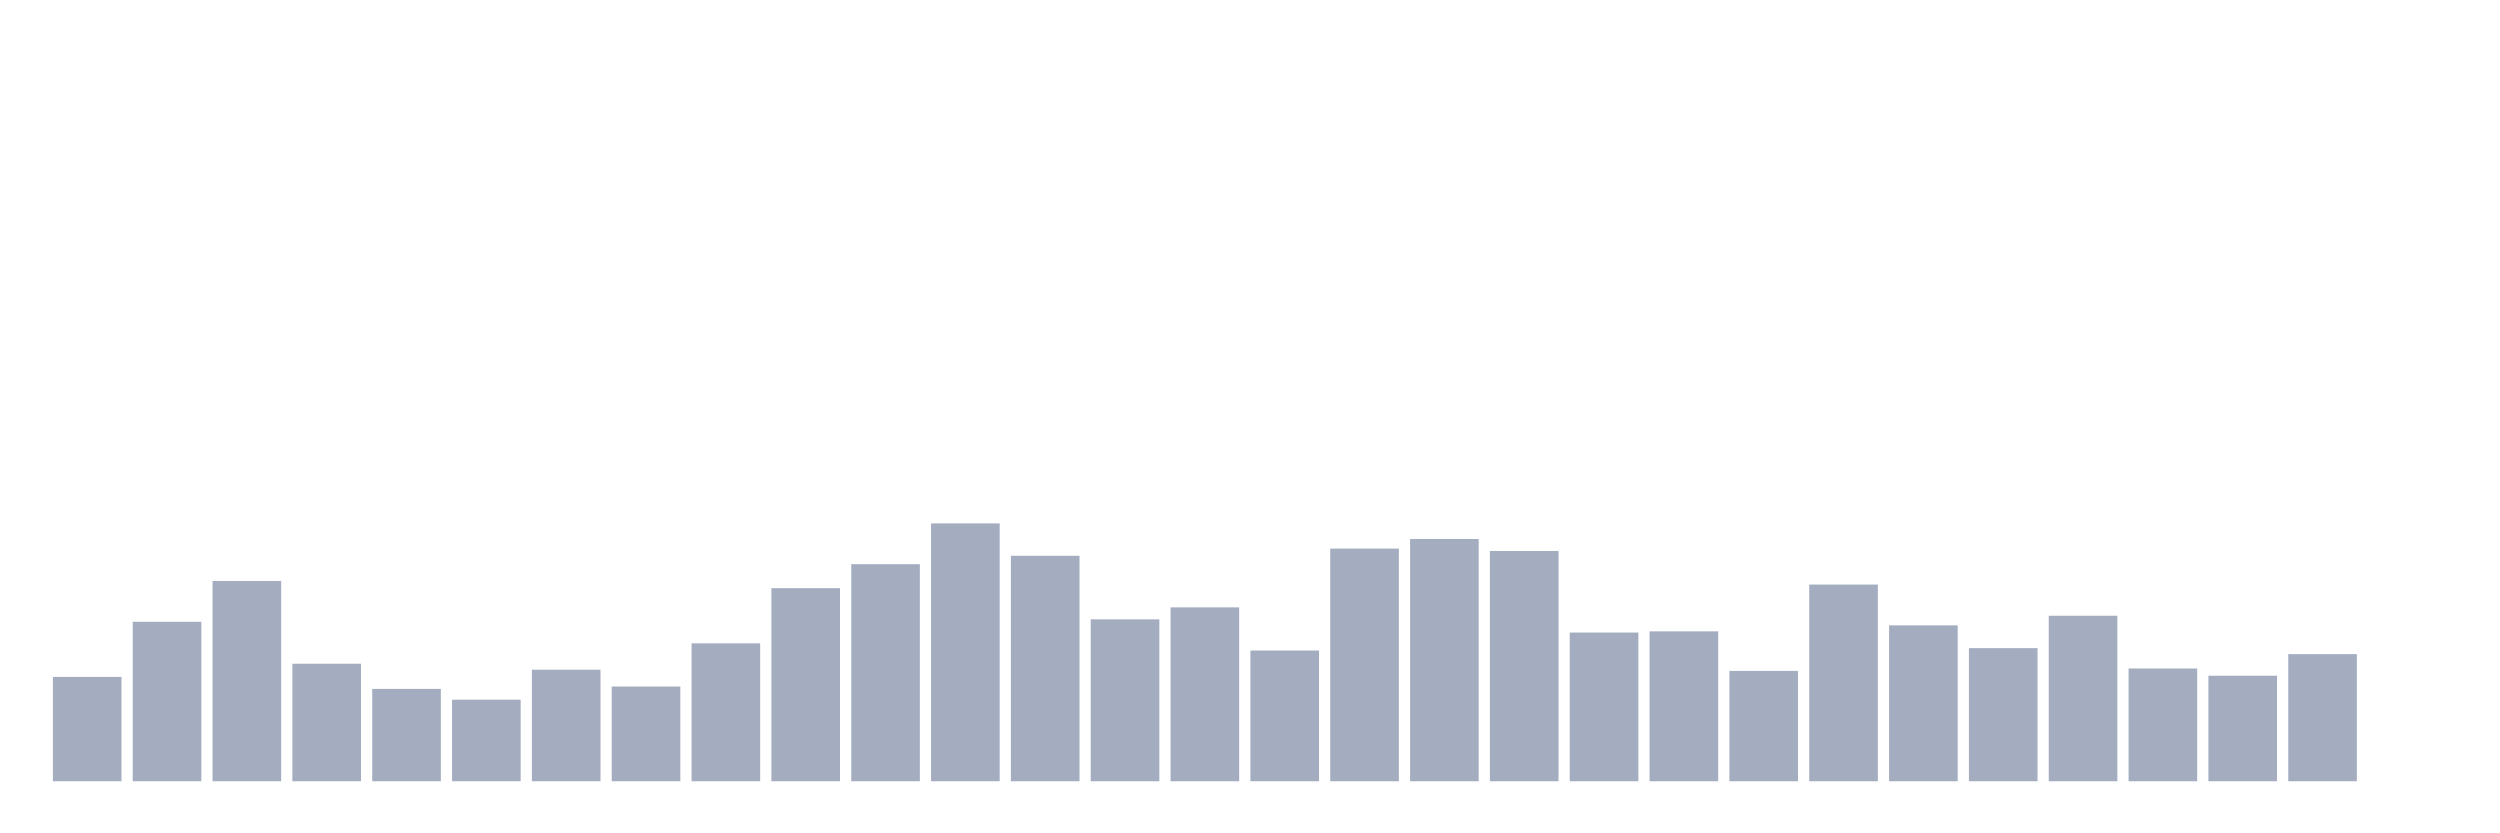<svg xmlns="http://www.w3.org/2000/svg" viewBox="0 0 480 160"><g transform="translate(10,10)"><rect class="bar" x="0.153" width="13.175" y="119.967" height="20.033" fill="rgb(164,173,192)"></rect><rect class="bar" x="15.482" width="13.175" y="109.375" height="30.625" fill="rgb(164,173,192)"></rect><rect class="bar" x="30.81" width="13.175" y="101.546" height="38.454" fill="rgb(164,173,192)"></rect><rect class="bar" x="46.138" width="13.175" y="117.434" height="22.566" fill="rgb(164,173,192)"></rect><rect class="bar" x="61.466" width="13.175" y="122.27" height="17.73" fill="rgb(164,173,192)"></rect><rect class="bar" x="76.794" width="13.175" y="124.342" height="15.658" fill="rgb(164,173,192)"></rect><rect class="bar" x="92.123" width="13.175" y="118.586" height="21.414" fill="rgb(164,173,192)"></rect><rect class="bar" x="107.451" width="13.175" y="121.809" height="18.191" fill="rgb(164,173,192)"></rect><rect class="bar" x="122.779" width="13.175" y="113.52" height="26.48" fill="rgb(164,173,192)"></rect><rect class="bar" x="138.107" width="13.175" y="102.928" height="37.072" fill="rgb(164,173,192)"></rect><rect class="bar" x="153.436" width="13.175" y="98.322" height="41.678" fill="rgb(164,173,192)"></rect><rect class="bar" x="168.764" width="13.175" y="90.493" height="49.507" fill="rgb(164,173,192)"></rect><rect class="bar" x="184.092" width="13.175" y="96.711" height="43.289" fill="rgb(164,173,192)"></rect><rect class="bar" x="199.42" width="13.175" y="108.914" height="31.086" fill="rgb(164,173,192)"></rect><rect class="bar" x="214.748" width="13.175" y="106.612" height="33.388" fill="rgb(164,173,192)"></rect><rect class="bar" x="230.077" width="13.175" y="114.901" height="25.099" fill="rgb(164,173,192)"></rect><rect class="bar" x="245.405" width="13.175" y="95.329" height="44.671" fill="rgb(164,173,192)"></rect><rect class="bar" x="260.733" width="13.175" y="93.487" height="46.513" fill="rgb(164,173,192)"></rect><rect class="bar" x="276.061" width="13.175" y="95.789" height="44.211" fill="rgb(164,173,192)"></rect><rect class="bar" x="291.39" width="13.175" y="111.447" height="28.553" fill="rgb(164,173,192)"></rect><rect class="bar" x="306.718" width="13.175" y="111.217" height="28.783" fill="rgb(164,173,192)"></rect><rect class="bar" x="322.046" width="13.175" y="118.816" height="21.184" fill="rgb(164,173,192)"></rect><rect class="bar" x="337.374" width="13.175" y="102.237" height="37.763" fill="rgb(164,173,192)"></rect><rect class="bar" x="352.702" width="13.175" y="110.066" height="29.934" fill="rgb(164,173,192)"></rect><rect class="bar" x="368.031" width="13.175" y="114.441" height="25.559" fill="rgb(164,173,192)"></rect><rect class="bar" x="383.359" width="13.175" y="108.224" height="31.776" fill="rgb(164,173,192)"></rect><rect class="bar" x="398.687" width="13.175" y="118.355" height="21.645" fill="rgb(164,173,192)"></rect><rect class="bar" x="414.015" width="13.175" y="119.737" height="20.263" fill="rgb(164,173,192)"></rect><rect class="bar" x="429.344" width="13.175" y="115.592" height="24.408" fill="rgb(164,173,192)"></rect><rect class="bar" x="444.672" width="13.175" y="140" height="0" fill="rgb(164,173,192)"></rect></g></svg>